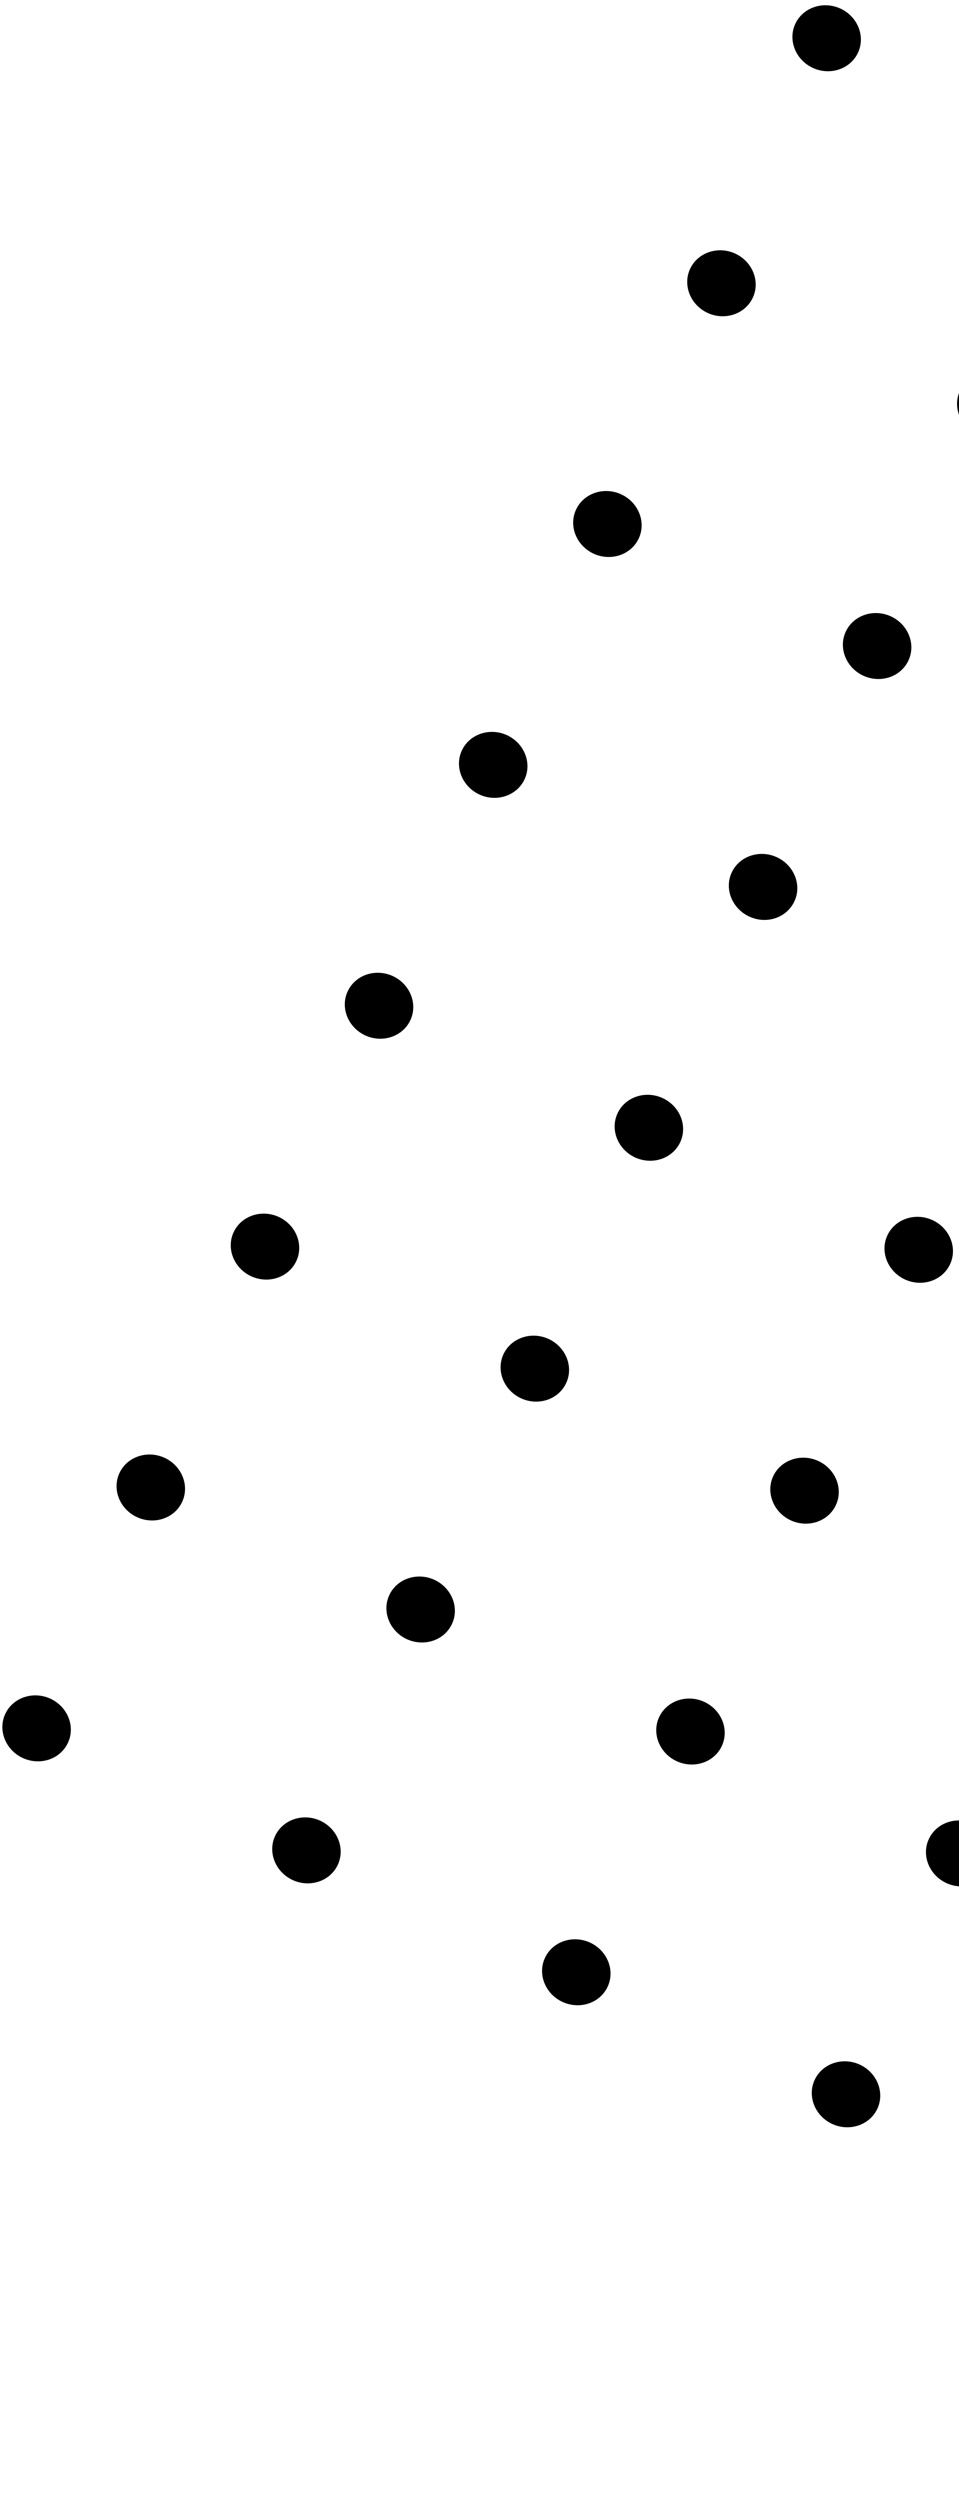 <svg width="86" height="224" viewBox="0 0 86 224" fill="none" xmlns="http://www.w3.org/2000/svg">
<g id="Group">
<path id="Vector" d="M63.489 28.055C61.927 27.348 61.208 25.575 61.877 24.112C62.547 22.637 64.357 22.017 65.906 22.711C67.468 23.418 68.188 25.191 67.518 26.654C66.849 28.129 65.039 28.749 63.489 28.055Z" fill="black"/>
<path id="Vector_2" d="M87.688 38.976C86.126 38.27 85.407 36.497 86.076 35.034C86.746 33.559 88.556 32.939 90.105 33.633C91.667 34.34 92.386 36.113 91.717 37.575C91.048 39.051 89.25 39.671 87.688 38.976Z" fill="black"/>
<path id="Vector_3" d="M77.448 60.56C75.886 59.853 75.167 58.081 75.837 56.618C76.506 55.142 78.316 54.523 79.865 55.217C81.427 55.923 82.147 57.696 81.477 59.159C80.808 60.634 79.01 61.254 77.448 60.56Z" fill="black"/>
<path id="Vector_4" d="M53.261 49.625C51.7 48.919 50.98 47.146 51.65 45.683C52.319 44.208 54.129 43.588 55.679 44.282C57.241 44.989 57.96 46.762 57.291 48.224C56.621 49.7 54.811 50.32 53.261 49.625Z" fill="black"/>
<path id="Vector_5" d="M72.923 6.099C71.361 5.393 70.642 3.62 71.311 2.157C71.981 0.682 73.791 0.062 75.341 0.756C76.903 1.463 77.622 3.236 76.952 4.699C76.283 6.174 74.473 6.794 72.923 6.099Z" fill="black"/>
<path id="Vector_6" d="M67.221 82.142C65.659 81.436 64.939 79.663 65.609 78.2C66.278 76.725 68.088 76.105 69.638 76.799C71.2 77.506 71.919 79.279 71.25 80.742C70.58 82.217 68.783 82.849 67.221 82.142Z" fill="black"/>
<path id="Vector_7" d="M43.022 71.208C41.459 70.502 40.74 68.729 41.41 67.266C42.079 65.791 43.889 65.171 45.439 65.865C47.001 66.572 47.72 68.345 47.051 69.808C46.381 71.283 44.571 71.903 43.022 71.208Z" fill="black"/>
<path id="Vector_8" d="M81.18 114.66C79.618 113.953 78.898 112.181 79.568 110.718C80.237 109.243 82.047 108.623 83.597 109.317C85.159 110.024 85.878 111.796 85.209 113.259C84.539 114.734 82.742 115.354 81.18 114.66Z" fill="black"/>
<path id="Vector_9" d="M32.782 92.792C31.22 92.085 30.5 90.312 31.17 88.85C31.839 87.374 33.649 86.754 35.199 87.449C36.761 88.155 37.48 89.928 36.811 91.391C36.141 92.866 34.331 93.486 32.782 92.792Z" fill="black"/>
<path id="Vector_10" d="M56.981 103.726C55.419 103.019 54.7 101.247 55.369 99.784C56.038 98.308 57.848 97.689 59.398 98.383C60.96 99.089 61.679 100.862 61.01 102.325C60.34 103.8 58.543 104.42 56.981 103.726Z" fill="black"/>
<path id="Vector_11" d="M22.554 114.375C20.992 113.668 20.273 111.895 20.942 110.433C21.612 108.957 23.422 108.337 24.971 109.032C26.534 109.738 27.253 111.511 26.583 112.974C25.914 114.449 24.116 115.069 22.554 114.375Z" fill="black"/>
<path id="Vector_12" d="M70.94 136.244C69.378 135.537 68.659 133.764 69.328 132.301C69.997 130.826 71.807 130.206 73.357 130.9C74.919 131.607 75.638 133.38 74.969 134.843C74.299 136.318 72.502 136.938 70.94 136.244Z" fill="black"/>
<path id="Vector_13" d="M46.753 125.309C45.191 124.603 44.472 122.83 45.141 121.367C45.811 119.892 47.621 119.272 49.17 119.966C50.733 120.673 51.452 122.446 50.782 123.909C50.113 125.384 48.315 126.004 46.753 125.309Z" fill="black"/>
<path id="Vector_14" d="M12.314 135.958C10.752 135.252 10.033 133.479 10.703 132.016C11.372 130.541 13.182 129.921 14.732 130.615C16.294 131.322 17.013 133.095 16.343 134.557C15.674 136.033 13.876 136.653 12.314 135.958Z" fill="black"/>
<path id="Vector_15" d="M36.513 146.892C34.951 146.185 34.232 144.413 34.901 142.95C35.571 141.474 37.381 140.855 38.931 141.549C40.492 142.255 41.212 144.028 40.542 145.491C39.873 146.966 38.075 147.586 36.513 146.892Z" fill="black"/>
<path id="Vector_16" d="M84.899 168.748C83.337 168.042 82.618 166.269 83.287 164.806C83.957 163.331 85.766 162.711 87.316 163.405C88.878 164.112 89.597 165.885 88.928 167.348C88.258 168.823 86.461 169.443 84.899 168.748Z" fill="black"/>
<path id="Vector_17" d="M60.712 157.827C59.15 157.12 58.431 155.347 59.1 153.884C59.77 152.409 61.58 151.789 63.129 152.483C64.692 153.19 65.41 154.963 64.741 156.426C64.072 157.901 62.274 158.521 60.712 157.827Z" fill="black"/>
<path id="Vector_18" d="M28.691 163.132C30.253 163.839 30.972 165.612 30.302 167.075C29.633 168.55 27.823 169.17 26.273 168.475C24.711 167.769 23.992 165.996 24.662 164.533C25.331 163.058 27.141 162.438 28.691 163.132Z" fill="black"/>
<path id="Vector_19" d="M4.491 152.198C6.054 152.905 6.773 154.678 6.103 156.14C5.434 157.616 3.636 158.236 2.074 157.541C0.512 156.835 -0.207 155.062 0.462 153.599C1.132 152.124 2.942 151.504 4.491 152.198Z" fill="black"/>
<path id="Vector_20" d="M52.89 174.054C54.452 174.761 55.171 176.534 54.501 177.996C53.832 179.472 52.034 180.092 50.472 179.397C48.91 178.691 48.191 176.918 48.861 175.455C49.53 173.98 51.34 173.36 52.89 174.054Z" fill="black"/>
<path id="Vector_21" d="M77.076 184.988C78.638 185.695 79.357 187.468 78.688 188.931C78.018 190.406 76.208 191.026 74.659 190.331C73.097 189.625 72.378 187.852 73.047 186.389C73.716 184.914 75.526 184.294 77.076 184.988Z" fill="black"/>
</g>
</svg>
